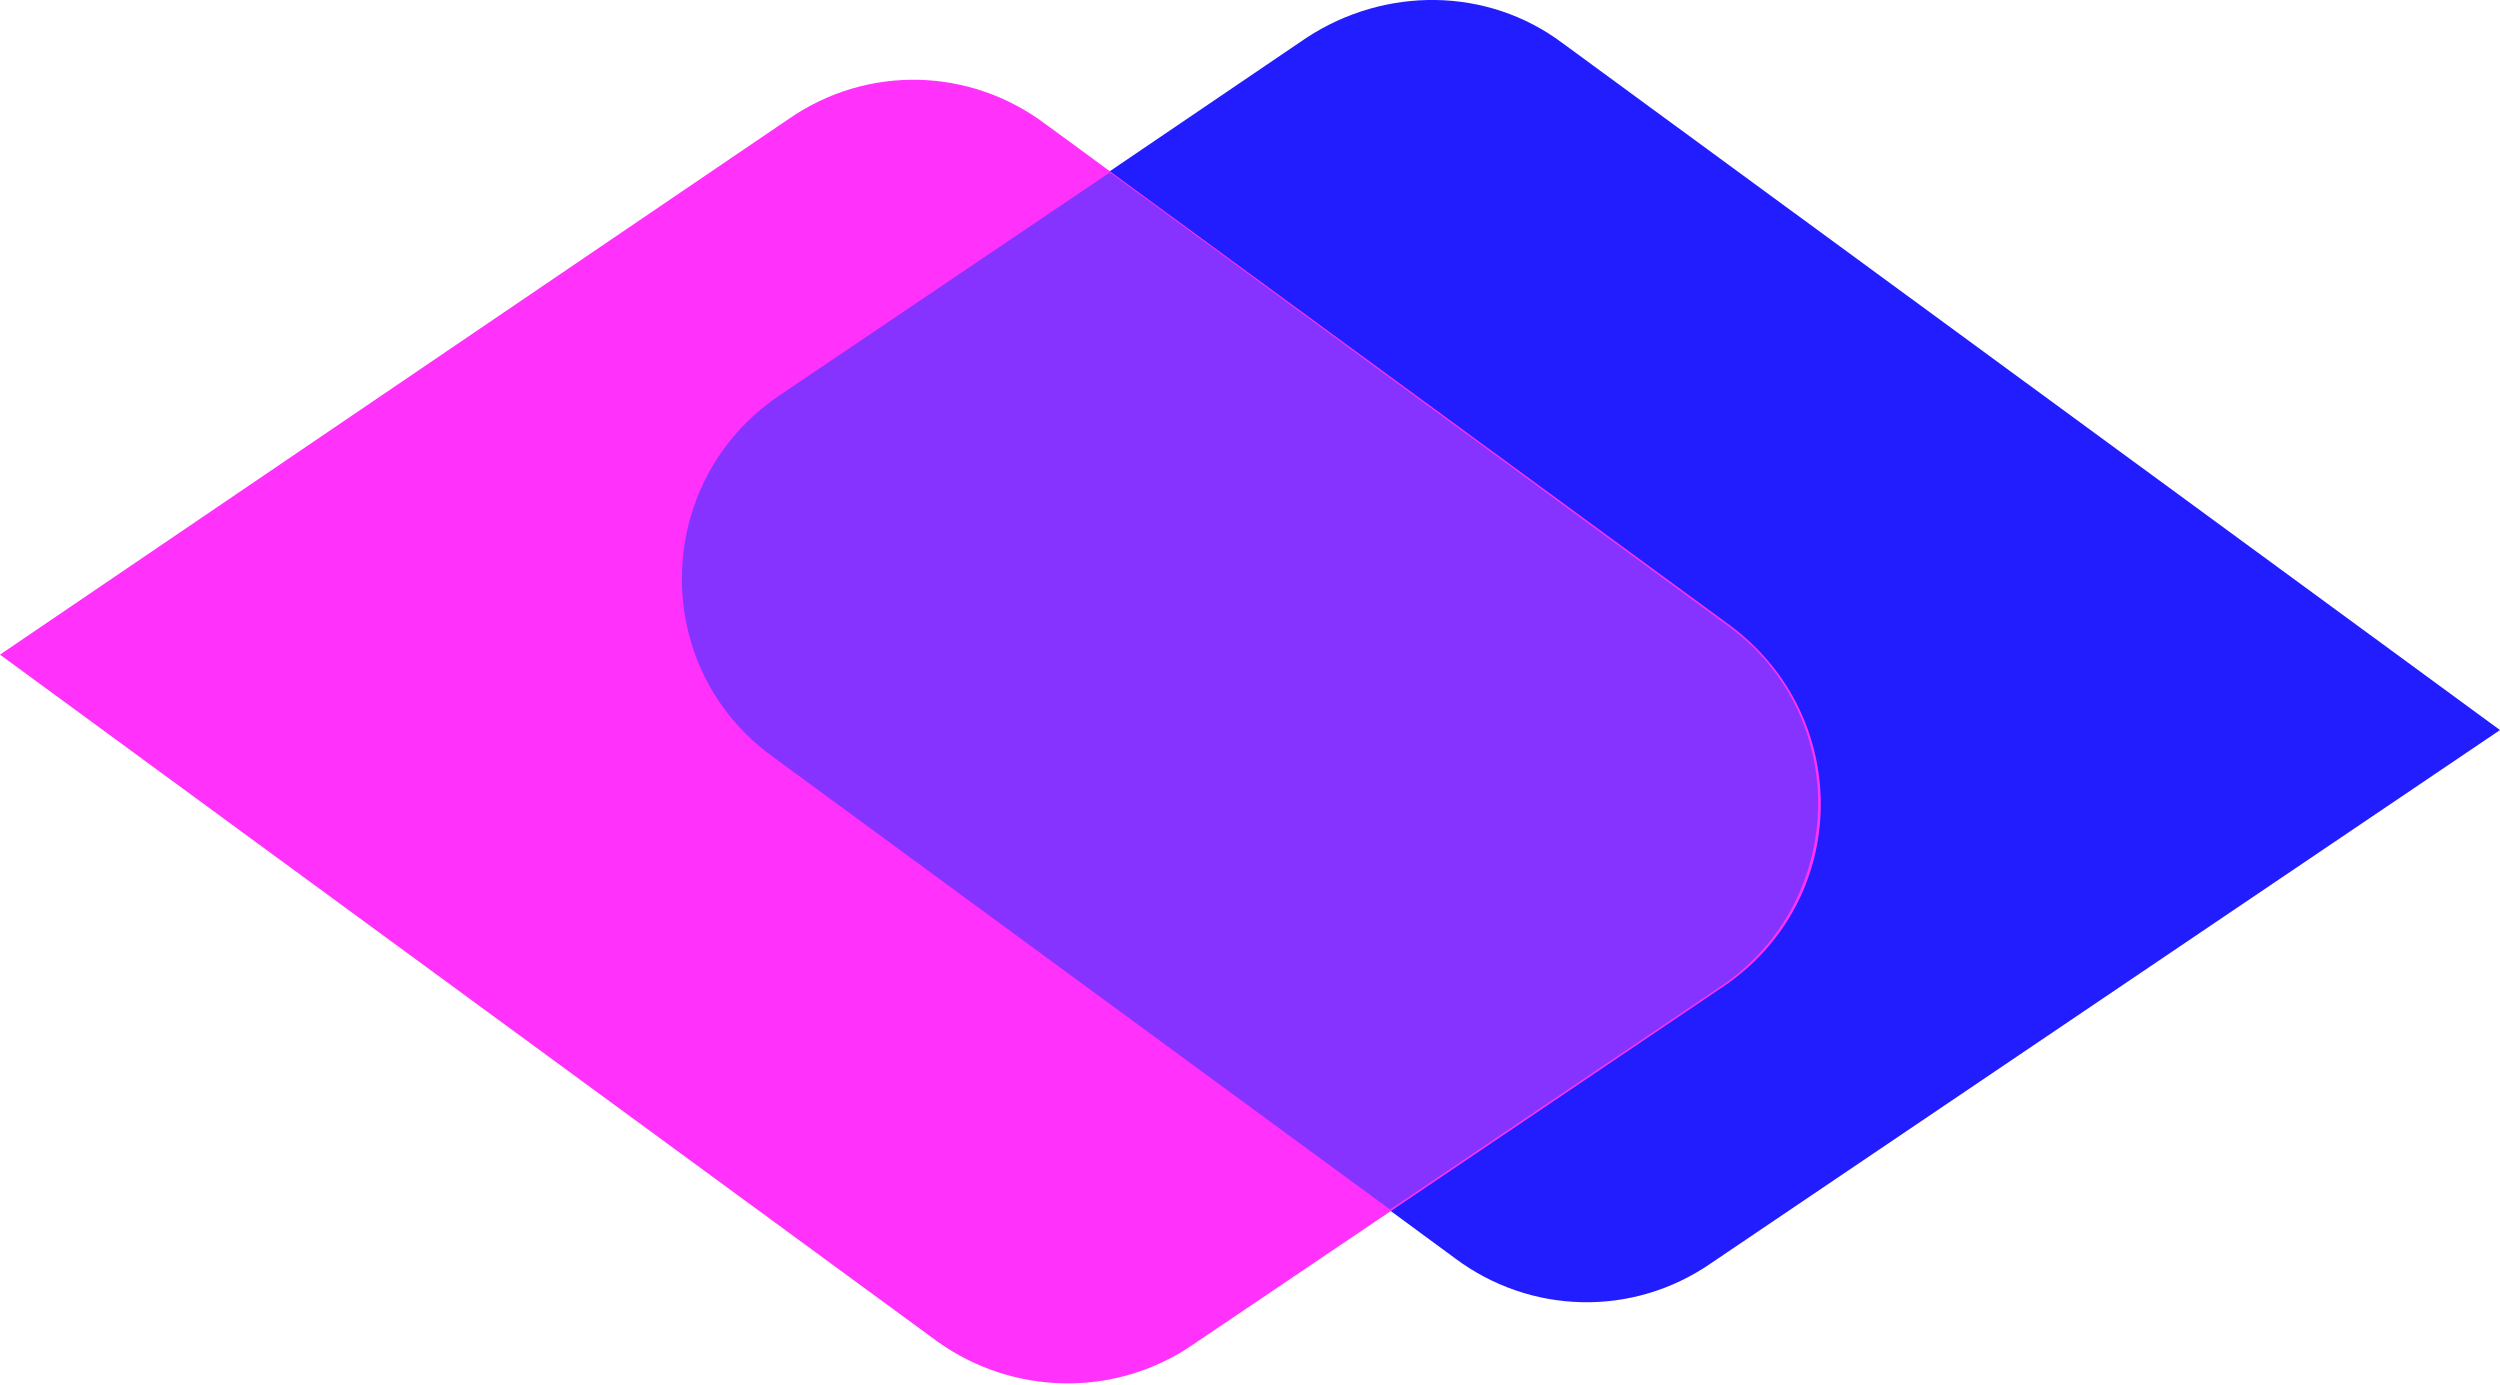 <svg xmlns="http://www.w3.org/2000/svg" xml:space="preserve" viewBox="0 0 92.8 51.4"><path fill="#221DFF" d="m58 1.6 34.8 25.5-29.3 19.8c-2.9 2-6.7 1.9-9.5-.2L28.7 28.1c-4.6-3.4-4.5-10.2.2-13.4L48.5 1.4c2.9-1.9 6.7-1.9 9.5.2z"/><path fill="#FF31FA" d="M34.8 49.8 0 24.3 29.3 4.4c2.9-2 6.7-1.9 9.5.2l25.4 18.6c4.6 3.4 4.5 10.2-.2 13.4L44.3 49.9c-2.9 2-6.7 1.9-9.5-.1z"/><path fill="#8733FF" d="M64.1 23.2 41.2 6.4l-12.3 8.3c-4.7 3.2-4.8 10.1-.2 13.4l22.9 16.8 12.3-8.3c4.7-3.2 4.8-10.1.2-13.4z"/></svg>